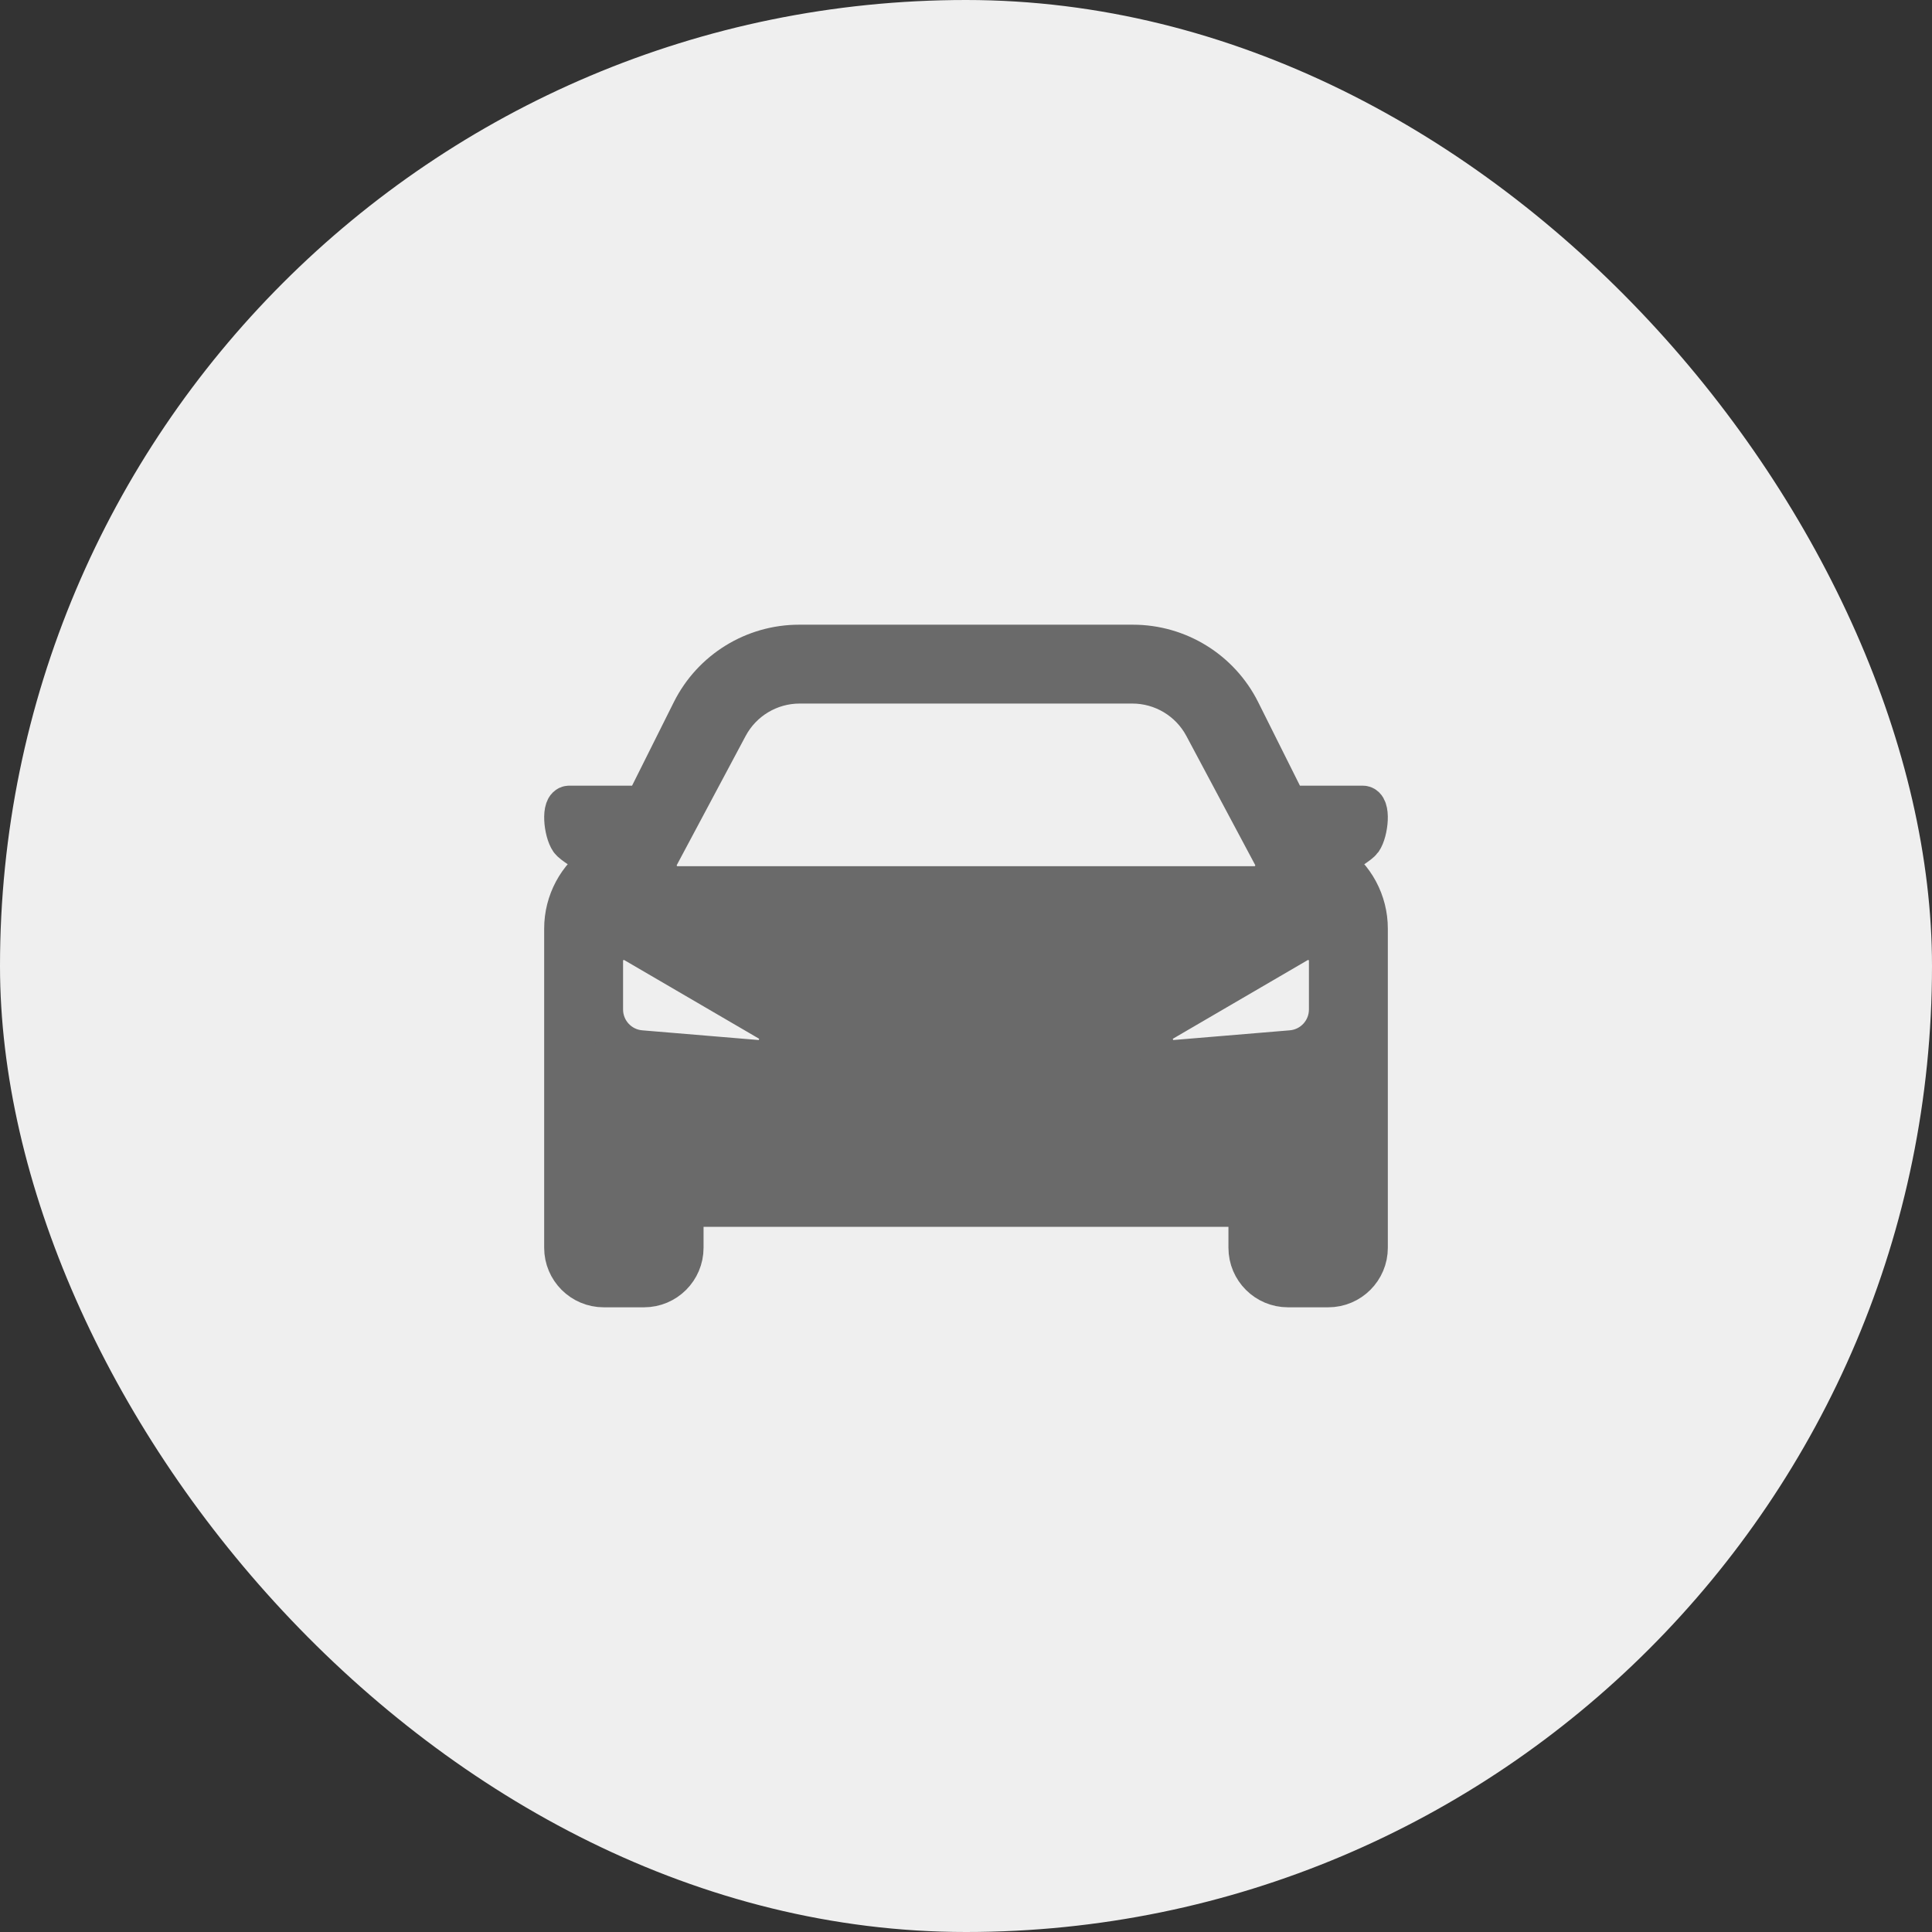 <svg width="50" height="50" viewBox="0 0 50 50" fill="none" xmlns="http://www.w3.org/2000/svg">
<rect x="0" y="0" width="50" height="50" fill="#333333" stroke="none"/>
<rect width="50" height="50" rx="25" fill="#EFEFEF"/>
<path fill-rule="evenodd" clip-rule="evenodd" d="M15.523 22.29L15.511 22.298C14.931 22.685 14.583 23.335 14.583 24.032V32.292C14.583 32.867 15.05 33.333 15.625 33.333H16.667C17.242 33.333 17.708 32.867 17.708 32.292V31.25H32.292V32.292C32.292 32.867 32.758 33.333 33.333 33.333H34.375C34.95 33.333 35.417 32.867 35.417 32.292V24.032C35.417 23.335 35.069 22.685 34.489 22.298L34.476 22.29C34.856 22.071 35.2 21.855 35.267 21.759C35.428 21.528 35.502 20.833 35.267 20.833H33.333L32.114 18.394C31.584 17.335 30.502 16.667 29.319 16.667H20.681C19.498 16.667 18.416 17.335 17.886 18.394L16.667 20.833H14.733C14.498 20.833 14.572 21.528 14.733 21.759C14.8 21.855 15.144 22.071 15.523 22.29ZM18.856 18.811L17.075 22.151C16.89 22.498 17.142 22.917 17.535 22.917H32.465C32.858 22.917 33.11 22.498 32.925 22.151L31.144 18.811C30.782 18.133 30.075 17.708 29.305 17.708H20.694C19.925 17.708 19.218 18.133 18.856 18.811ZM15.625 26.125V24.865C15.625 24.463 16.061 24.213 16.408 24.415L19.886 26.444C20.365 26.724 20.133 27.459 19.58 27.413L16.58 27.163C16.04 27.118 15.625 26.667 15.625 26.125ZM34.375 24.865V26.125C34.375 26.667 33.96 27.118 33.42 27.163L30.419 27.413C29.866 27.459 29.634 26.724 30.114 26.444L33.592 24.415C33.939 24.213 34.375 24.463 34.375 24.865Z" fill="#6A6A6A" stroke="#6A6A6A"/>
</svg>
